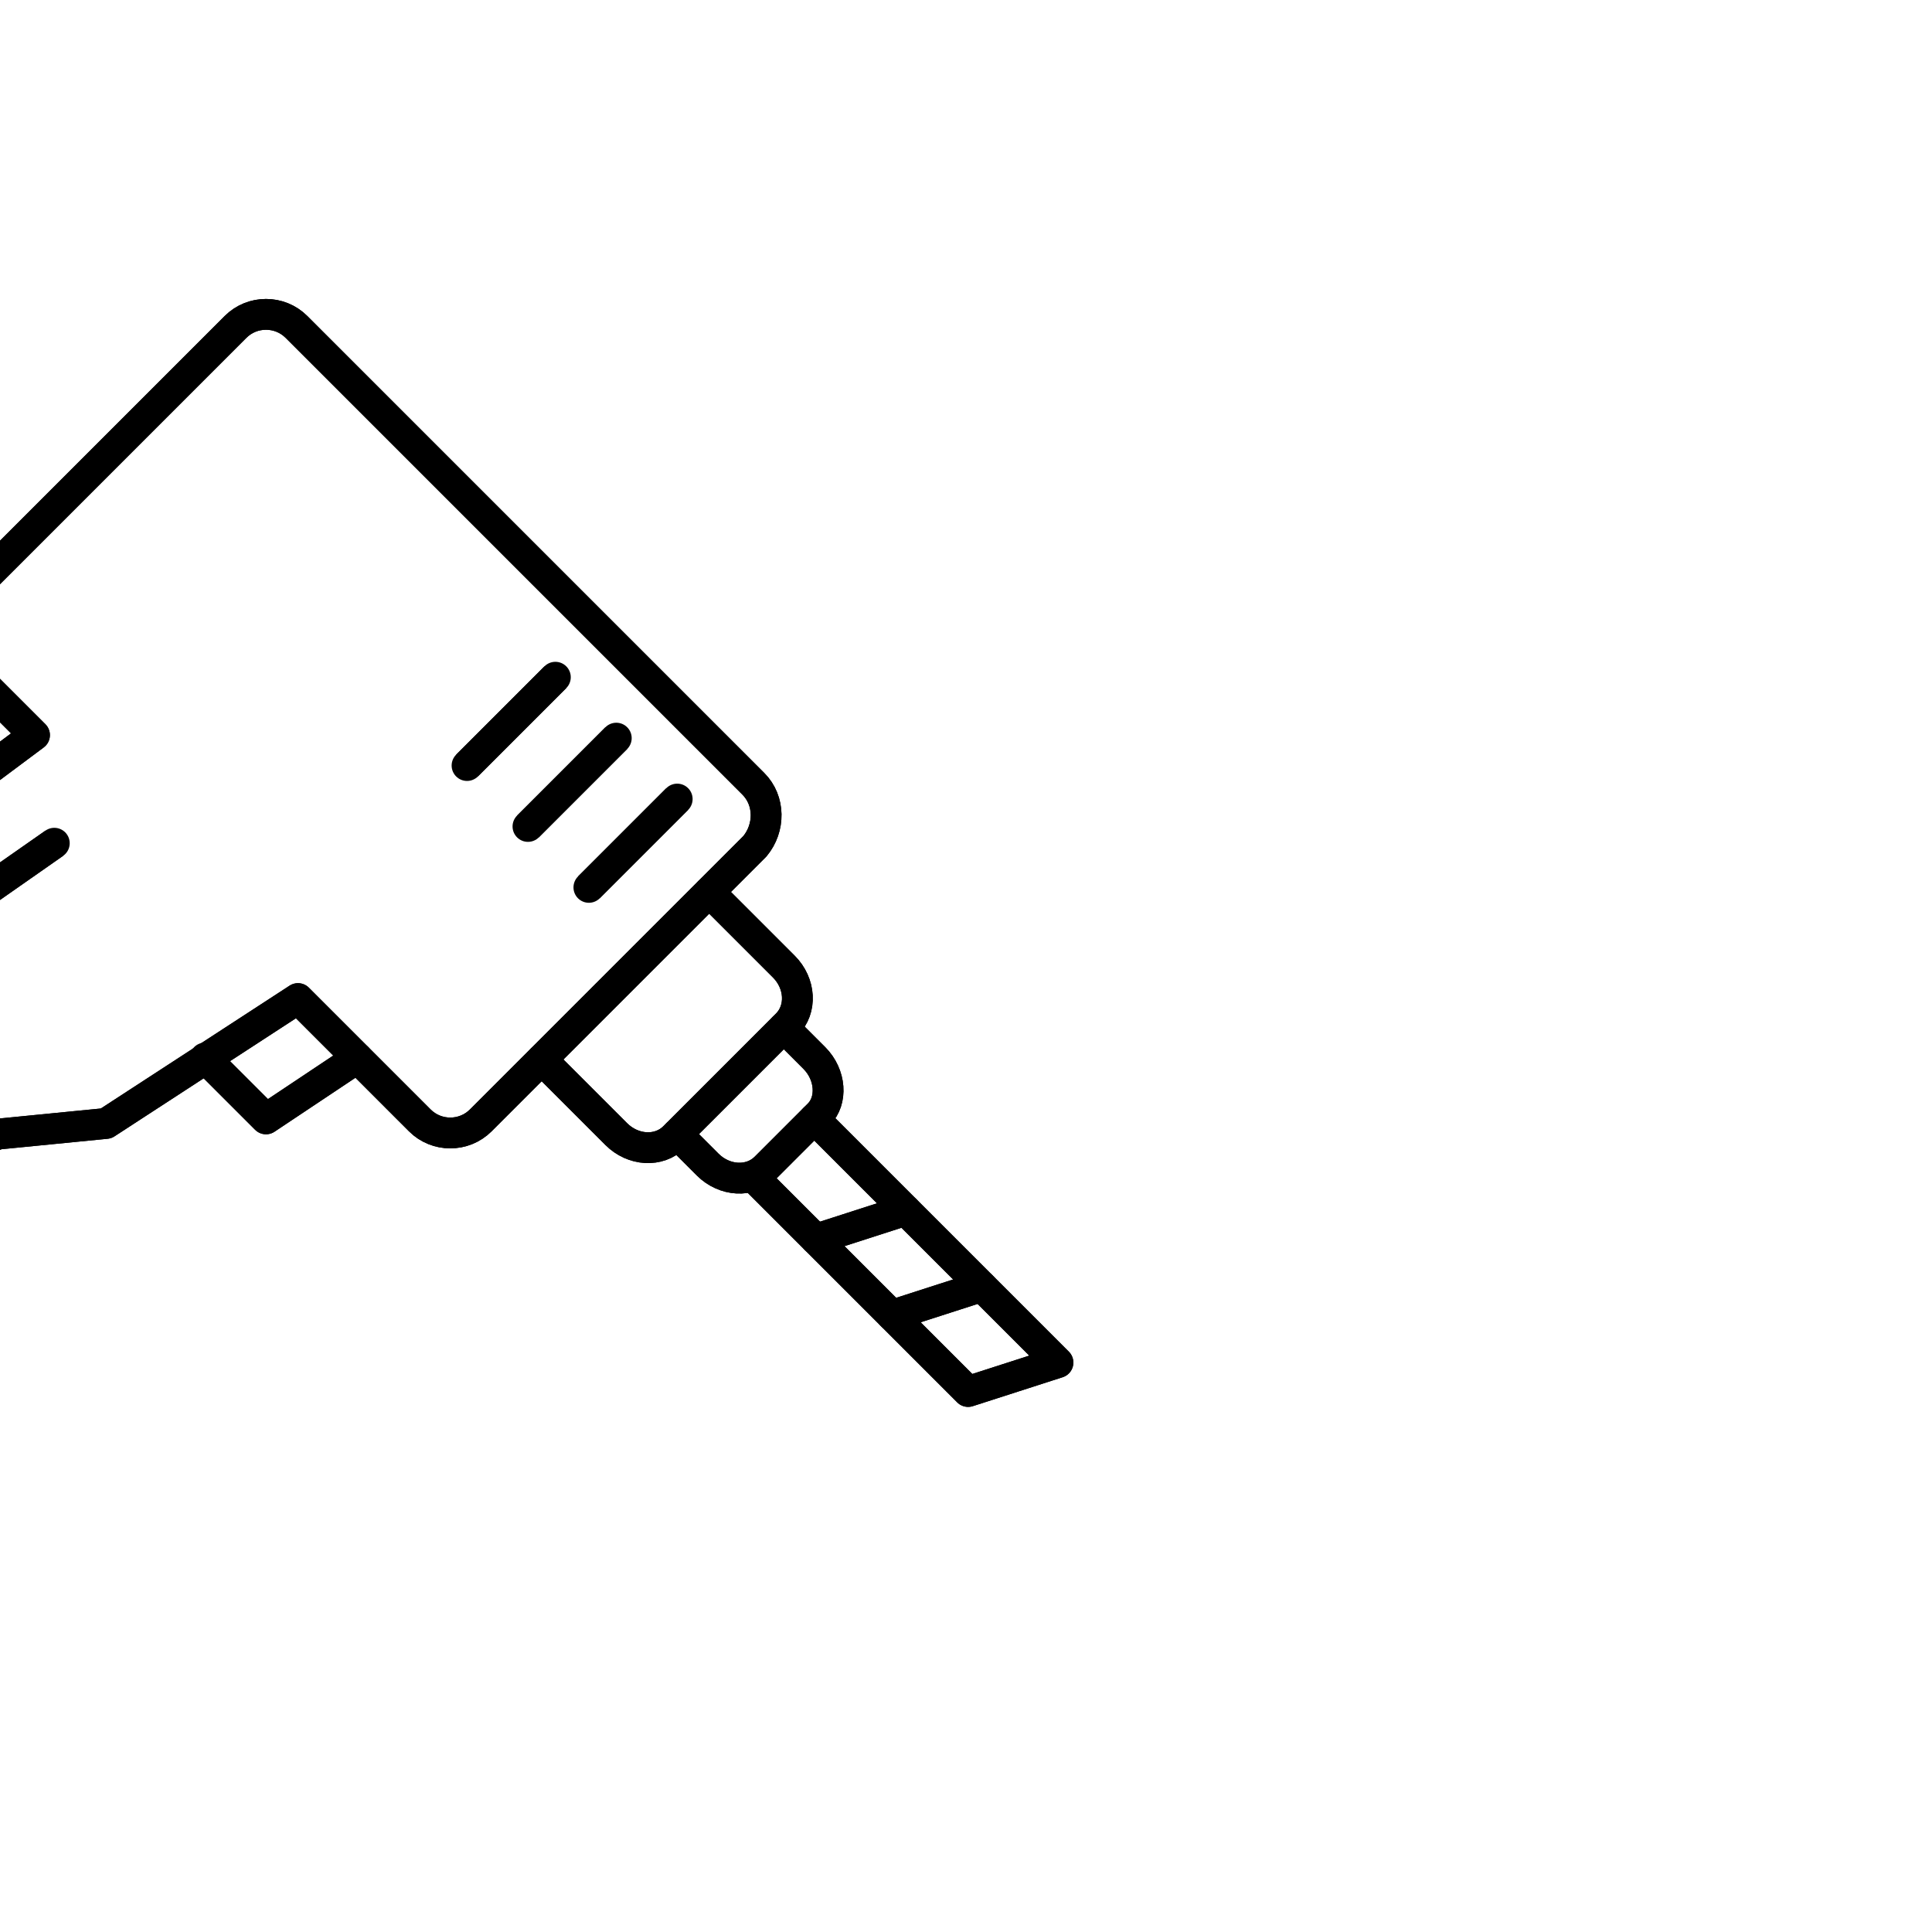 <!DOCTYPE svg PUBLIC "-//W3C//DTD SVG 1.1//EN" "http://www.w3.org/Graphics/SVG/1.1/DTD/svg11.dtd">
<!-- Uploaded to: SVG Repo, www.svgrepo.com, Transformed by: SVG Repo Mixer Tools -->
<svg version="1.1" id="Layer_1" xmlns:sketch="http://www.bohemiancoding.com/sketch/ns" xmlns="http://www.w3.org/2000/svg" xmlns:xlink="http://www.w3.org/1999/xlink" width="800px" height="800px" viewBox="-12.35 -12.35 89.70 89.70" enable-background="new 0 0 65 51" xml:space="preserve" fill="#000000" stroke="#000000" transform="rotate(45)">
<g id="SVGRepo_bgCarrier" stroke-width="0"/>
<g id="SVGRepo_tracerCarrier" stroke-linecap="round" stroke-linejoin="round" stroke="#ffffff" stroke-width="13"> <title>Driller</title> <desc>Created with Sketch.</desc> <g id="Driller" transform="translate(1, 1)" sketch:type="MSLayerGroup"> <path id="Shape" sketch:type="MSShapeGroup" fill="none" stroke="#000000" stroke-width="1.43" stroke-linejoin="round" d="M28,22 l-1,5h-4"/> <path id="Shape_3_" sketch:type="MSShapeGroup" fill="none" stroke="#000000" stroke-width="1.43" stroke-linejoin="round" d="M45,9 h16l-2,3.9H45"/> <path id="Shape_4_" sketch:type="MSShapeGroup" fill="none" stroke="#000000" stroke-width="1.43" d="M41,7h2c1.1,0,2,0.8,2,1.7v3.5 c0,1-0.9,1.8-2,1.8h-2"/> <path id="Shape_5_" sketch:type="MSShapeGroup" fill="none" stroke="#000000" stroke-width="1.43" d="M34.1,5H39c1.1,0,2,0.8,2,1.8 v7.4c0,1-0.9,1.8-2,1.8h-4.9"/> <path id="Shape_6_" sketch:type="MSShapeGroup" fill="none" stroke="#000000" stroke-width="1.43" stroke-linejoin="round" d="M32,0H2 C0.9,0,0,0.9,0,2v18c0,1.1,0.9,2,2,2h4.8L4.3,39.2H4c-1.1,0-2,0.9-2,2v4.9c0,1.1,0.9,2,2,2h13c1.1,0,2-0.9,2-2v-4.9 c0-1-0.7-1.8-1.6-1.9l1.3-3l3.2-3.9L24.1,22h8c1.1,0,2-0.9,2-2V2C34,0.9,33.1,0,32,0L32,0z"/> <path id="Shape_7_" sketch:type="MSShapeGroup" fill="none" stroke="#000000" stroke-width="1.43" stroke-linejoin="round" d="M22,3 v5.8"/> <path id="Shape_8_" sketch:type="MSShapeGroup" fill="none" stroke="#000000" stroke-width="1.43" stroke-linejoin="round" d="M26,3 v5.8"/> <path id="Shape_9_" sketch:type="MSShapeGroup" fill="none" stroke="#000000" stroke-width="1.43" d="M30,3v5.8"/> <path id="Shape_10_" sketch:type="MSShapeGroup" fill="none" stroke="#000000" stroke-width="1.43" stroke-linejoin="round" d=" M11,24.9L9,36.2"/> <path id="Shape_1_" sketch:type="MSShapeGroup" fill="none" stroke="#000000" stroke-width="1.43" stroke-linejoin="round" d="M51,9 l-2,3.9"/> <path id="Shape_2_" sketch:type="MSShapeGroup" fill="none" stroke="#000000" stroke-width="1.43" stroke-linejoin="round" d="M56,9 l-2,3.9"/> </g> </g>
<g id="SVGRepo_iconCarrier"> <title>Driller</title> <desc>Created with Sketch.</desc> <g id="Driller" transform="translate(1, 1)" sketch:type="MSLayerGroup"> <path id="Shape" sketch:type="MSShapeGroup" fill="none" stroke="#000000" stroke-width="1.43" stroke-linejoin="round" d="M28,22 l-1,5h-4"/> <path id="Shape_3_" sketch:type="MSShapeGroup" fill="none" stroke="#000000" stroke-width="1.43" stroke-linejoin="round" d="M45,9 h16l-2,3.9H45"/> <path id="Shape_4_" sketch:type="MSShapeGroup" fill="none" stroke="#000000" stroke-width="1.43" d="M41,7h2c1.1,0,2,0.8,2,1.7v3.5 c0,1-0.9,1.8-2,1.8h-2"/> <path id="Shape_5_" sketch:type="MSShapeGroup" fill="none" stroke="#000000" stroke-width="1.43" d="M34.1,5H39c1.1,0,2,0.8,2,1.8 v7.4c0,1-0.9,1.8-2,1.8h-4.9"/> <path id="Shape_6_" sketch:type="MSShapeGroup" fill="none" stroke="#000000" stroke-width="1.43" stroke-linejoin="round" d="M32,0H2 C0.9,0,0,0.9,0,2v18c0,1.1,0.9,2,2,2h4.8L4.3,39.2H4c-1.1,0-2,0.9-2,2v4.9c0,1.1,0.9,2,2,2h13c1.1,0,2-0.9,2-2v-4.9 c0-1-0.7-1.8-1.6-1.9l1.3-3l3.2-3.9L24.1,22h8c1.1,0,2-0.9,2-2V2C34,0.9,33.1,0,32,0L32,0z"/> <path id="Shape_7_" sketch:type="MSShapeGroup" fill="none" stroke="#000000" stroke-width="1.43" stroke-linejoin="round" d="M22,3 v5.8"/> <path id="Shape_8_" sketch:type="MSShapeGroup" fill="none" stroke="#000000" stroke-width="1.43" stroke-linejoin="round" d="M26,3 v5.8"/> <path id="Shape_9_" sketch:type="MSShapeGroup" fill="none" stroke="#000000" stroke-width="1.43" d="M30,3v5.8"/> <path id="Shape_10_" sketch:type="MSShapeGroup" fill="none" stroke="#000000" stroke-width="1.43" stroke-linejoin="round" d=" M11,24.9L9,36.2"/> <path id="Shape_1_" sketch:type="MSShapeGroup" fill="none" stroke="#000000" stroke-width="1.43" stroke-linejoin="round" d="M51,9 l-2,3.9"/> <path id="Shape_2_" sketch:type="MSShapeGroup" fill="none" stroke="#000000" stroke-width="1.43" stroke-linejoin="round" d="M56,9 l-2,3.9"/> </g> </g>
</svg>
